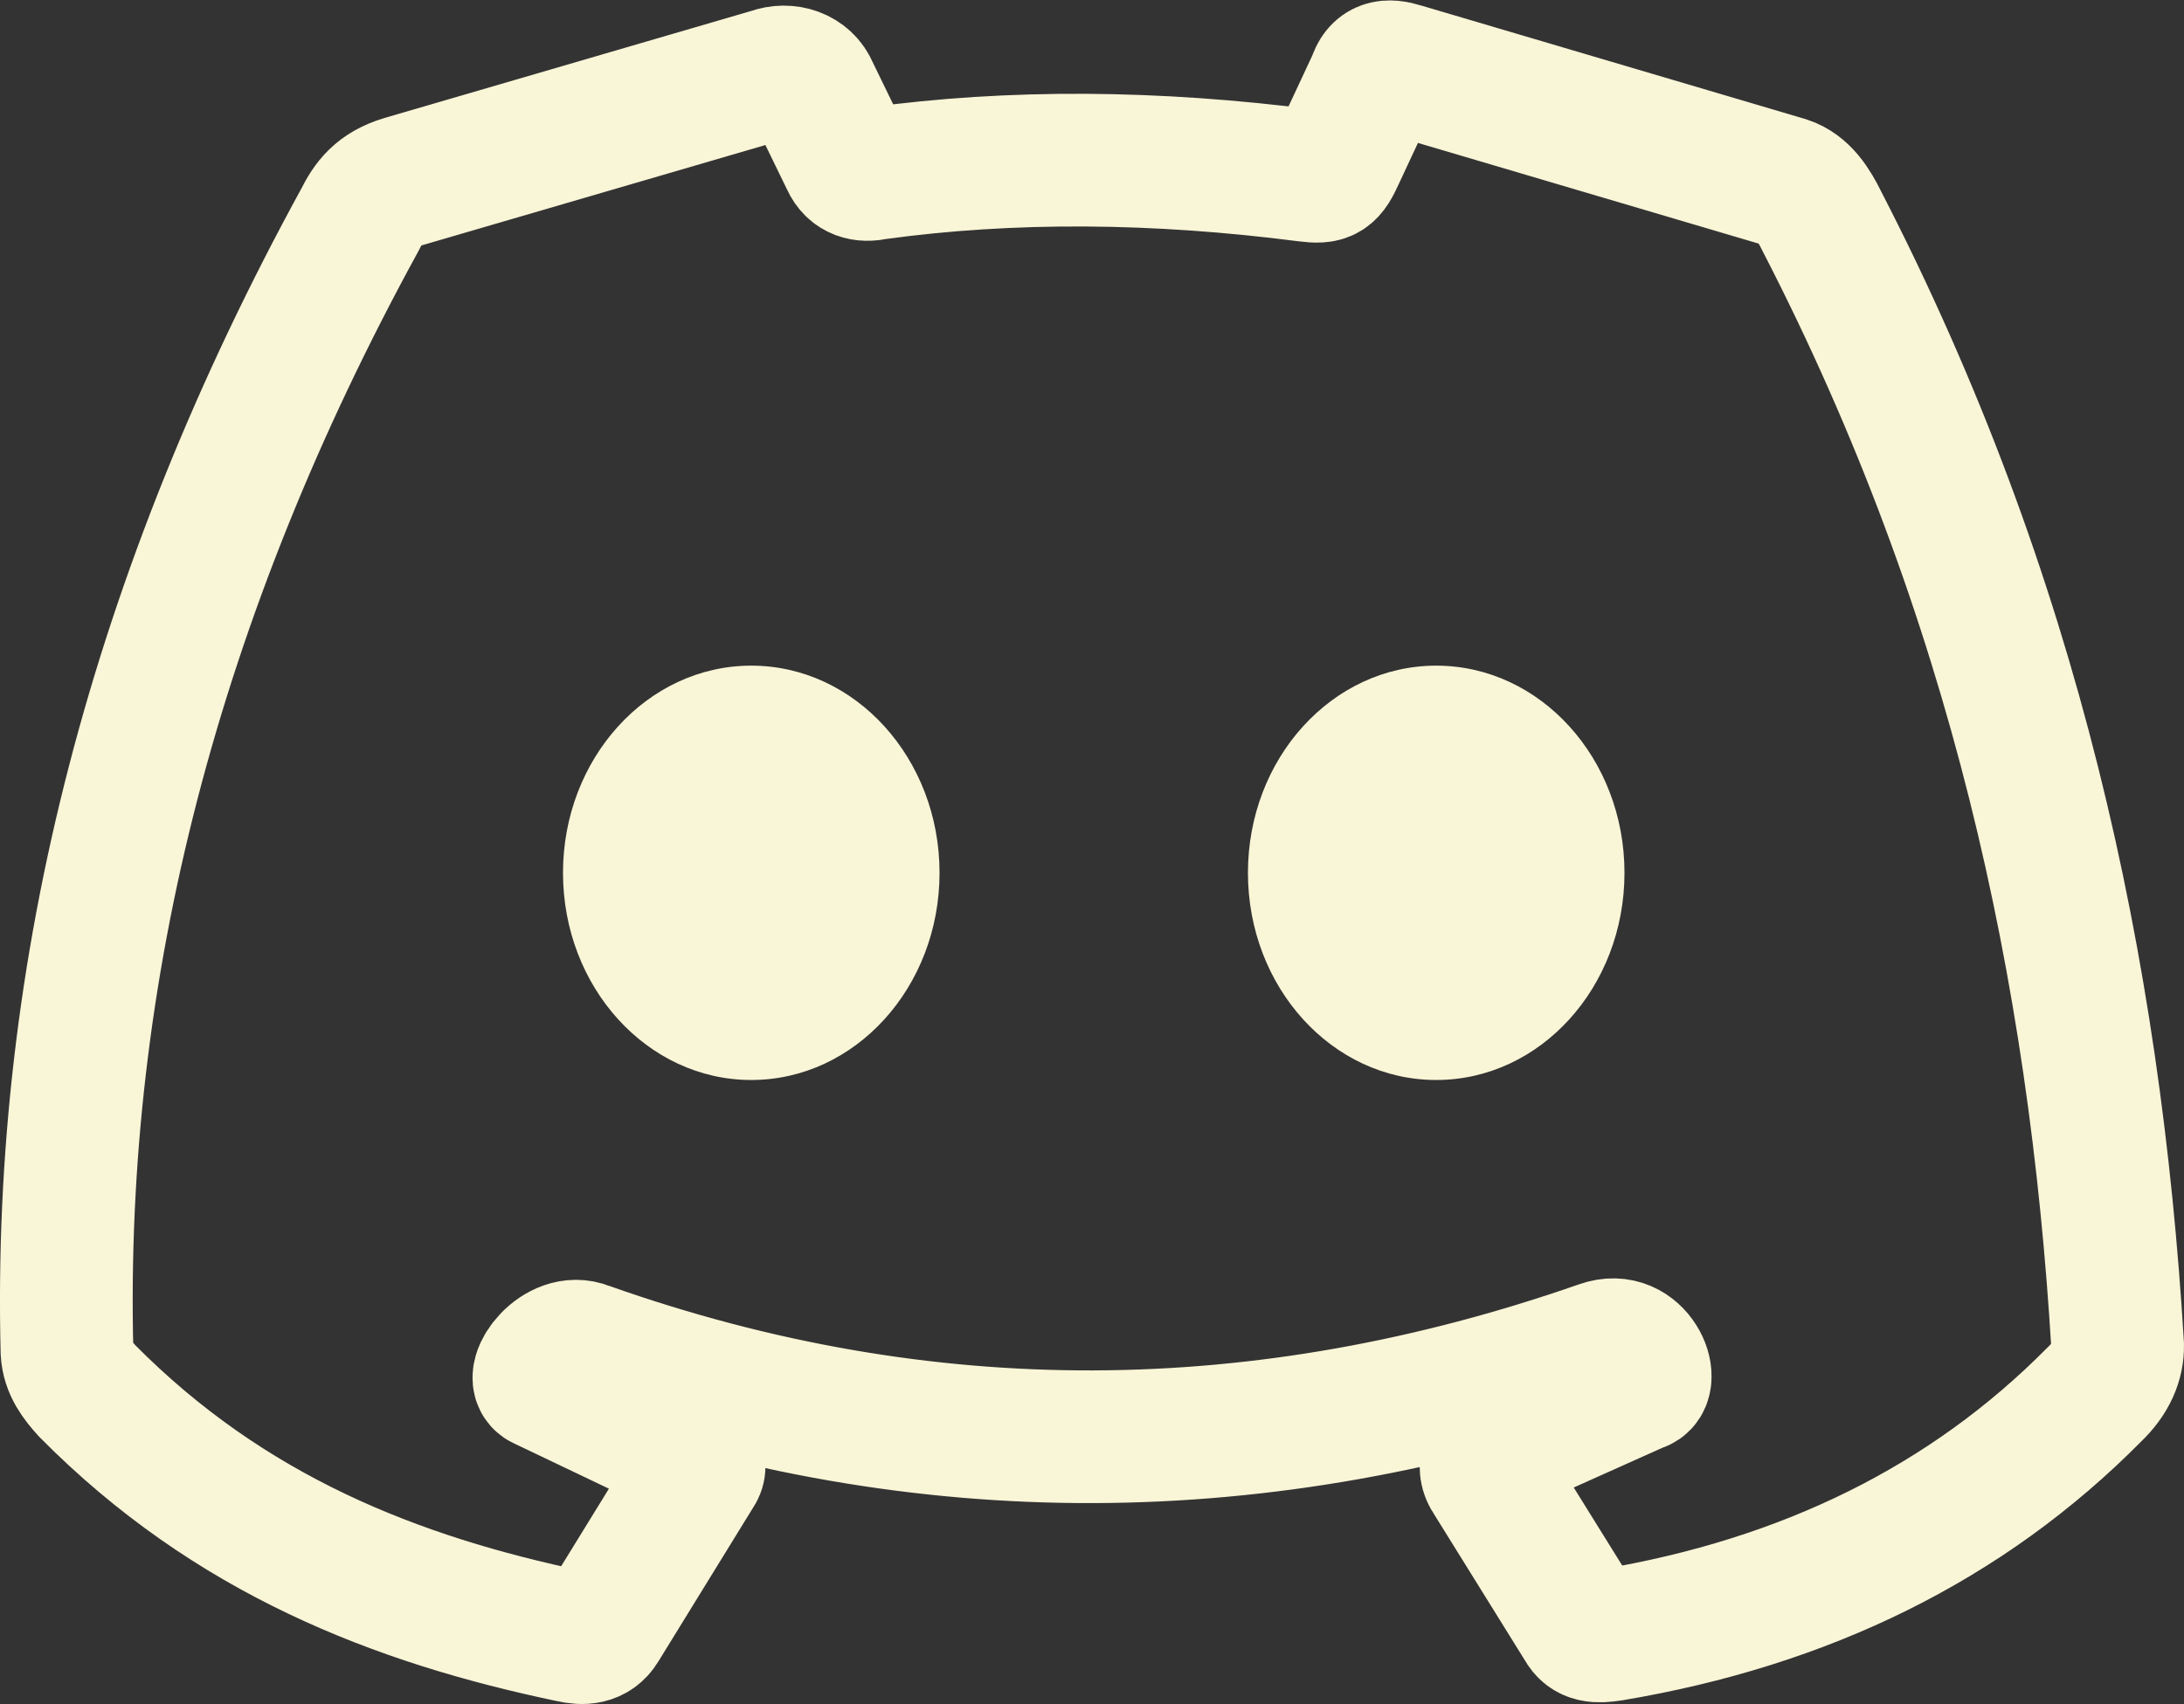 <?xml version="1.0" encoding="UTF-8" standalone="no"?>
<!-- Created with Inkscape (http://www.inkscape.org/) -->

<svg
   width="49.367mm"
   height="38.53mm"
   viewBox="0 0 49.367 38.53"
   version="1.1"
   id="svg1"
   xmlns:inkscape="http://www.inkscape.org/namespaces/inkscape"
   xmlns:sodipodi="http://sodipodi.sourceforge.net/DTD/sodipodi-0.dtd"
   xmlns="http://www.w3.org/2000/svg"
   xmlns:svg="http://www.w3.org/2000/svg">
  <rect x="0" y="0" width="49.367" height="38.53" fill="#333333" stroke="none"/>
  <sodipodi:namedview
     id="namedview1"
     pagecolor="#ffffff"
     bordercolor="#000000"
     borderopacity="0.25"
     inkscape:showpageshadow="2"
     inkscape:pageopacity="0.0"
     inkscape:pagecheckerboard="0"
     inkscape:deskcolor="#d1d1d1"
     inkscape:document-units="mm" />
  <defs
     id="defs1" />
  <g
     inkscape:label="Layer 1"
     inkscape:groupmode="layer"
     id="layer1"
     transform="translate(-35.295,-211.778)">
    <g
       id="g3"
       inkscape:export-filename="Discord_DM_WOB_New.png"
       inkscape:export-xdpi="96"
       inkscape:export-ydpi="96">
      <path
         style="fill:none;stroke:#f9f5d7;stroke-width:3;stroke-dasharray:none;stroke-opacity:1"
         d="m 54.443,215.425 c 0.124,0.275 0.369,0.337 0.641,0.275 3.077,-0.423 6.334,-0.395 9.756,0.046 0.435,0.054 0.512,8.3e-4 0.71,-0.435 l 0.802,-1.718 c 0.097,-0.319 0.304,-0.359 0.641,-0.252 l 8.679,2.565 c 0.385,0.124 0.62,0.498 0.802,0.87 4.371,8.474 6.178,16.947 6.688,25.421 0.005,0.372 -0.149,0.748 -0.518,1.101 -2.894,2.93 -6.555,4.709 -10.914,5.441 -0.339,0.054 -0.553,0.042 -0.68,-0.194 l -2.073,-3.336 c -0.2,-0.285 -0.049,-0.534 0.259,-0.713 L 72.345,243.104 c 0.368,-0.063 -0.024,-1.167 -0.858,-0.874 -7.643,2.668 -15.286,2.739 -22.93,0.032 -0.653,-0.27 -1.309,0.672 -1.004,0.793 l 3.222,1.538 c 0.299,0.157 0.389,0.313 0.275,0.47 l -2.154,3.498 c -0.161,0.266 -0.426,0.273 -0.696,0.211 -3.951,-0.826 -7.711,-2.29 -10.933,-5.545 -0.229,-0.254 -0.439,-0.519 -0.458,-0.893 -0.216,-8.613 1.998,-17.14 6.618,-25.58 0.2,-0.401 0.419,-0.7 0.985,-0.87 l 8.313,-2.427 c 0.367,-0.136 0.791,-0.002 0.939,0.366 z"
         id="path21"
         sodipodi:nodetypes="ccccccccccccccccccccccccccccc" />
      <g
         id="g22-5"
         transform="matrix(1.05,0,0,1.05,-1.939,154.637)"
         style="fill:#f9f5d7;fill-opacity:1">
        <ellipse
           style="fill:#f9f5d7;fill-opacity:1;stroke:none;stroke-width:2.307;stroke-dasharray:none"
           id="ellipse21"
           cx="51.634"
           cy="73.214"
           rx="4.053"
           ry="4.461" />
        <ellipse
           style="fill:#f9f5d7;fill-opacity:1;stroke:none;stroke-width:2.307;stroke-dasharray:none"
           id="ellipse22"
           cx="66.379"
           cy="73.214"
           rx="4.053"
           ry="4.461" />
      </g>
    </g>
  </g>
</svg>
